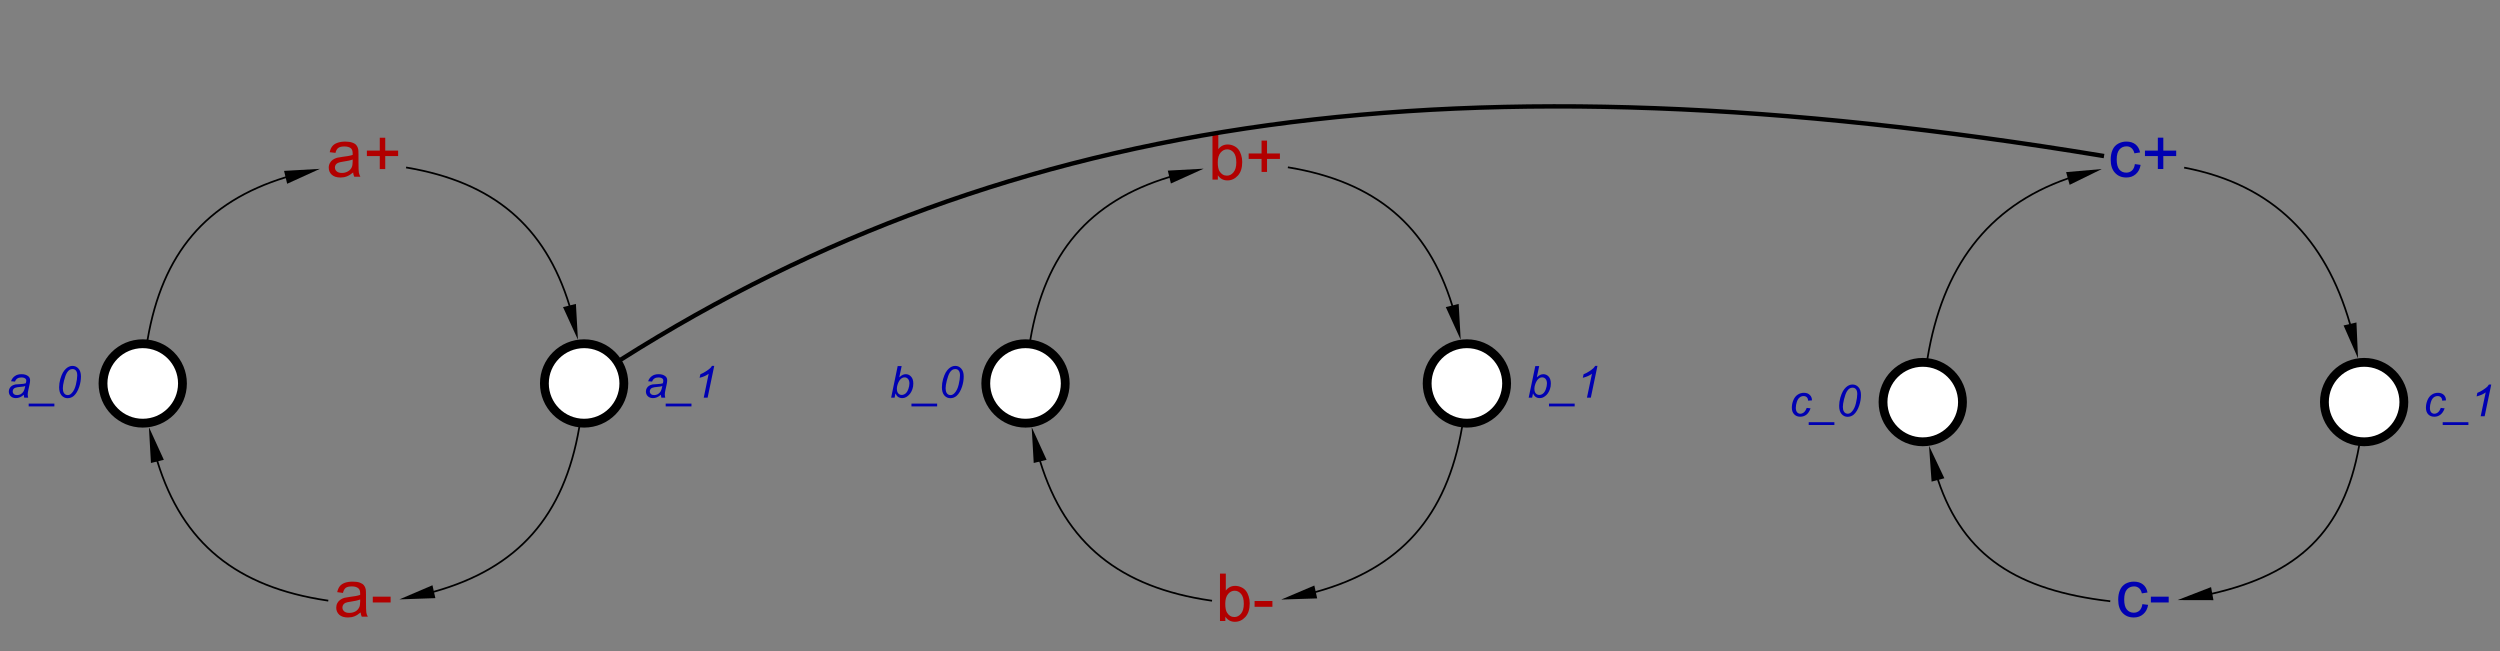 <?xml version="1.0" encoding="UTF-8"?>
<!DOCTYPE svg PUBLIC '-//W3C//DTD SVG 1.0//EN'
          'http://www.w3.org/TR/2001/REC-SVG-20010904/DTD/svg10.dtd'>
<svg color-interpolation="auto" color-rendering="auto" fill="black" fill-opacity="1" font-family="&apos;Dialog&apos;" font-size="12" font-style="normal" font-weight="normal" height="369" image-rendering="auto" shape-rendering="auto" stroke="black" stroke-dasharray="none" stroke-dashoffset="0" stroke-linecap="square" stroke-linejoin="miter" stroke-miterlimit="10" stroke-opacity="1" stroke-width="1" text-rendering="auto" width="1416" xmlns="http://www.w3.org/2000/svg" xmlns:xlink="http://www.w3.org/1999/xlink"
><rect width="100%" height="100%" fill="#808080" stroke="none"/><!--Generated by the Batik Graphics2D SVG Generator--><defs id="genericDefs"
  /><g
  ><g fill="rgb(178,0,0)" font-family="sans-serif" font-size="0.75" stroke="rgb(178,0,0)" transform="scale(50,50) translate(14.117,11.844) matrix(1,0,0,1,-10,-10)"
    ><path d="M-0.117 0.11 Q-0.154 0.141 -0.188 0.154 Q-0.221 0.167 -0.26 0.167 Q-0.324 0.167 -0.359 0.135 Q-0.393 0.104 -0.393 0.055 Q-0.393 0.026 -0.38 0.003 Q-0.367 -0.021 -0.346 -0.035 Q-0.325 -0.049 -0.299 -0.057 Q-0.279 -0.062 -0.24 -0.067 Q-0.16 -0.076 -0.122 -0.089 Q-0.122 -0.103 -0.122 -0.106 Q-0.122 -0.147 -0.141 -0.163 Q-0.166 -0.185 -0.216 -0.185 Q-0.262 -0.185 -0.284 -0.169 Q-0.307 -0.153 -0.317 -0.112 L-0.382 -0.12 Q-0.373 -0.162 -0.353 -0.187 Q-0.333 -0.213 -0.295 -0.226 Q-0.257 -0.24 -0.206 -0.24 Q-0.157 -0.24 -0.125 -0.228 Q-0.094 -0.217 -0.08 -0.199 Q-0.065 -0.181 -0.059 -0.154 Q-0.056 -0.137 -0.056 -0.093 L-0.056 -0.005 Q-0.056 0.087 -0.052 0.111 Q-0.047 0.135 -0.035 0.158 L-0.104 0.158 Q-0.114 0.137 -0.117 0.11 ZM-0.122 -0.037 Q-0.158 -0.023 -0.23 -0.013 Q-0.271 -0.007 -0.288 0.001 Q-0.304 0.008 -0.314 0.022 Q-0.323 0.036 -0.323 0.053 Q-0.323 0.08 -0.303 0.097 Q-0.283 0.115 -0.244 0.115 Q-0.206 0.115 -0.177 0.098 Q-0.147 0.082 -0.133 0.052 Q-0.122 0.03 -0.122 -0.013 L-0.122 -0.037 ZM0.185 0.071 L0.185 -0.076 L0.039 -0.076 L0.039 -0.138 L0.185 -0.138 L0.185 -0.284 L0.247 -0.284 L0.247 -0.138 L0.393 -0.138 L0.393 -0.076 L0.247 -0.076 L0.247 0.071 L0.185 0.071 Z" stroke="none"
    /></g
    ><g fill="rgb(178,0,0)" font-family="sans-serif" font-size="0.75" stroke="rgb(178,0,0)" transform="matrix(50,0,0,50,205.845,342.188)"
    ><path d="M-0.032 0.094 Q-0.069 0.125 -0.102 0.138 Q-0.136 0.151 -0.175 0.151 Q-0.239 0.151 -0.274 0.12 Q-0.308 0.088 -0.308 0.04 Q-0.308 0.011 -0.295 -0.013 Q-0.282 -0.036 -0.261 -0.05 Q-0.24 -0.065 -0.214 -0.072 Q-0.194 -0.077 -0.155 -0.082 Q-0.075 -0.091 -0.037 -0.105 Q-0.037 -0.118 -0.037 -0.122 Q-0.037 -0.162 -0.056 -0.178 Q-0.081 -0.201 -0.131 -0.201 Q-0.177 -0.201 -0.2 -0.185 Q-0.222 -0.168 -0.232 -0.127 L-0.297 -0.136 Q-0.288 -0.177 -0.268 -0.203 Q-0.248 -0.228 -0.21 -0.242 Q-0.172 -0.255 -0.121 -0.255 Q-0.072 -0.255 -0.041 -0.244 Q-0.009 -0.232 0.005 -0.214 Q0.02 -0.197 0.026 -0.169 Q0.029 -0.152 0.029 -0.109 L0.029 -0.021 Q0.029 0.071 0.033 0.096 Q0.037 0.12 0.05 0.142 L-0.019 0.142 Q-0.029 0.122 -0.032 0.094 ZM-0.037 -0.053 Q-0.073 -0.038 -0.145 -0.028 Q-0.186 -0.022 -0.203 -0.015 Q-0.22 -0.007 -0.229 0.007 Q-0.238 0.021 -0.238 0.038 Q-0.238 0.064 -0.218 0.082 Q-0.198 0.099 -0.16 0.099 Q-0.121 0.099 -0.092 0.083 Q-0.062 0.066 -0.048 0.037 Q-0.037 0.015 -0.037 -0.029 L-0.037 -0.053 ZM0.106 -0.019 L0.106 -0.085 L0.308 -0.085 L0.308 -0.019 L0.106 -0.019 Z" stroke="none"
    /></g
    ><g fill="white" font-family="sans-serif" font-size="0.75" stroke="white" transform="matrix(50,0,0,50,80.845,217.188)"
    ><circle cx="0" cy="0" r="0.45" stroke="none"
      /><circle cx="0" cy="0" fill="none" r="0.45" stroke="black" stroke-width="0.1"
    /></g
    ><g fill="rgb(0,0,178)" font-family="sans-serif" font-size="0.5" font-style="italic" stroke="rgb(0,0,178)" stroke-width="0.1" transform="matrix(50,0,0,50,80.845,217.188)"
    ><path d="M-1.347 0.128 Q-1.37 0.148 -1.392 0.157 Q-1.413 0.166 -1.437 0.166 Q-1.473 0.166 -1.495 0.145 Q-1.517 0.124 -1.517 0.091 Q-1.517 0.07 -1.507 0.053 Q-1.497 0.036 -1.481 0.026 Q-1.464 0.016 -1.441 0.011 Q-1.426 0.009 -1.384 0.007 Q-1.343 0.005 -1.325 -0.002 Q-1.319 -0.02 -1.319 -0.032 Q-1.319 -0.048 -1.331 -0.056 Q-1.346 -0.068 -1.375 -0.068 Q-1.403 -0.068 -1.421 -0.056 Q-1.439 -0.044 -1.447 -0.021 L-1.492 -0.025 Q-1.478 -0.064 -1.448 -0.084 Q-1.419 -0.105 -1.373 -0.105 Q-1.325 -0.105 -1.297 -0.082 Q-1.276 -0.065 -1.276 -0.037 Q-1.276 -0.016 -1.282 0.011 L-1.296 0.075 Q-1.303 0.106 -1.303 0.125 Q-1.303 0.138 -1.298 0.161 L-1.342 0.161 Q-1.346 0.148 -1.347 0.128 ZM-1.331 0.029 Q-1.34 0.033 -1.351 0.035 Q-1.362 0.037 -1.387 0.039 Q-1.425 0.042 -1.441 0.048 Q-1.457 0.053 -1.465 0.064 Q-1.473 0.076 -1.473 0.09 Q-1.473 0.108 -1.46 0.12 Q-1.447 0.132 -1.424 0.132 Q-1.402 0.132 -1.381 0.121 Q-1.361 0.109 -1.349 0.088 Q-1.338 0.068 -1.331 0.029 ZM-1.292 0.26 L-1.292 0.228 L-1.001 0.228 L-1.001 0.26 L-1.292 0.26 ZM-0.947 0.043 Q-0.947 -0.002 -0.934 -0.049 Q-0.92 -0.096 -0.904 -0.124 Q-0.887 -0.152 -0.869 -0.168 Q-0.851 -0.184 -0.834 -0.191 Q-0.817 -0.199 -0.796 -0.199 Q-0.755 -0.199 -0.728 -0.168 Q-0.7 -0.138 -0.7 -0.08 Q-0.7 -0.021 -0.719 0.037 Q-0.742 0.106 -0.781 0.141 Q-0.812 0.167 -0.852 0.167 Q-0.892 0.167 -0.92 0.135 Q-0.947 0.103 -0.947 0.043 ZM-0.905 0.054 Q-0.905 0.087 -0.894 0.106 Q-0.879 0.132 -0.849 0.132 Q-0.824 0.132 -0.803 0.108 Q-0.772 0.076 -0.757 0.013 Q-0.742 -0.051 -0.742 -0.091 Q-0.742 -0.129 -0.757 -0.146 Q-0.771 -0.163 -0.796 -0.163 Q-0.813 -0.163 -0.829 -0.154 Q-0.844 -0.145 -0.858 -0.123 Q-0.877 -0.092 -0.892 -0.031 Q-0.905 0.022 -0.905 0.054 Z" stroke="none"
    /></g
    ><g fill="white" font-family="sans-serif" font-size="0.5" font-style="italic" stroke="white" stroke-width="0.1" transform="matrix(50,0,0,50,330.845,217.188)"
    ><circle cx="0" cy="0" r="0.45" stroke="none"
      /><circle cx="0" cy="0" fill="none" r="0.45" stroke="black"
      /><path d="M0.869 0.128 Q0.847 0.148 0.825 0.157 Q0.804 0.166 0.78 0.166 Q0.744 0.166 0.722 0.145 Q0.7 0.124 0.7 0.091 Q0.7 0.07 0.71 0.053 Q0.72 0.036 0.736 0.026 Q0.752 0.016 0.776 0.011 Q0.791 0.009 0.833 0.007 Q0.874 0.005 0.892 -0.002 Q0.897 -0.02 0.897 -0.032 Q0.897 -0.048 0.886 -0.056 Q0.871 -0.068 0.841 -0.068 Q0.814 -0.068 0.796 -0.056 Q0.778 -0.044 0.77 -0.021 L0.725 -0.025 Q0.739 -0.064 0.769 -0.084 Q0.798 -0.105 0.844 -0.105 Q0.892 -0.105 0.92 -0.082 Q0.941 -0.065 0.941 -0.037 Q0.941 -0.016 0.935 0.011 L0.921 0.075 Q0.914 0.106 0.914 0.125 Q0.914 0.138 0.919 0.161 L0.875 0.161 Q0.871 0.148 0.869 0.128 ZM0.886 0.029 Q0.876 0.033 0.866 0.035 Q0.855 0.037 0.83 0.039 Q0.792 0.042 0.776 0.048 Q0.76 0.053 0.752 0.064 Q0.744 0.076 0.744 0.09 Q0.744 0.108 0.757 0.12 Q0.77 0.132 0.793 0.132 Q0.815 0.132 0.836 0.121 Q0.856 0.109 0.868 0.088 Q0.879 0.068 0.886 0.029 ZM0.924 0.26 L0.924 0.228 L1.216 0.228 L1.216 0.26 L0.924 0.26 ZM1.355 0.161 L1.411 -0.11 Q1.375 -0.081 1.308 -0.064 L1.317 -0.104 Q1.349 -0.117 1.381 -0.138 Q1.414 -0.159 1.43 -0.175 Q1.44 -0.185 1.448 -0.199 L1.474 -0.199 L1.399 0.161 L1.355 0.161 Z" fill="rgb(0,0,178)" stroke="none"
    /></g
    ><g fill="rgb(0,0,178)" font-family="sans-serif" font-size="0.75" stroke="rgb(0,0,178)" stroke-width="0.1" transform="matrix(50,0,0,50,1214.048,92.188)"
    ><path d="M-0.097 0.015 L-0.032 0.024 Q-0.043 0.091 -0.087 0.129 Q-0.13 0.167 -0.194 0.167 Q-0.274 0.167 -0.322 0.114 Q-0.371 0.062 -0.371 -0.035 Q-0.371 -0.098 -0.35 -0.146 Q-0.329 -0.193 -0.287 -0.216 Q-0.244 -0.24 -0.194 -0.24 Q-0.13 -0.24 -0.09 -0.208 Q-0.05 -0.176 -0.038 -0.117 L-0.102 -0.107 Q-0.112 -0.146 -0.135 -0.166 Q-0.158 -0.186 -0.191 -0.186 Q-0.241 -0.186 -0.272 -0.15 Q-0.303 -0.114 -0.303 -0.037 Q-0.303 0.041 -0.273 0.077 Q-0.243 0.112 -0.195 0.112 Q-0.156 0.112 -0.13 0.088 Q-0.104 0.065 -0.097 0.015 ZM0.163 0.071 L0.163 -0.076 L0.017 -0.076 L0.017 -0.138 L0.163 -0.138 L0.163 -0.284 L0.225 -0.284 L0.225 -0.138 L0.371 -0.138 L0.371 -0.076 L0.225 -0.076 L0.225 0.071 L0.163 0.071 Z" stroke="none"
    /></g
    ><g fill="rgb(0,0,178)" font-family="sans-serif" font-size="0.75" stroke="rgb(0,0,178)" stroke-width="0.1" transform="matrix(50,0,0,50,1214.048,342.188)"
    ><path d="M-0.012 -0 L0.053 0.008 Q0.042 0.075 -0.002 0.113 Q-0.045 0.151 -0.109 0.151 Q-0.189 0.151 -0.237 0.099 Q-0.286 0.047 -0.286 -0.051 Q-0.286 -0.114 -0.265 -0.161 Q-0.244 -0.208 -0.202 -0.232 Q-0.159 -0.255 -0.109 -0.255 Q-0.045 -0.255 -0.005 -0.223 Q0.035 -0.191 0.046 -0.132 L-0.018 -0.122 Q-0.027 -0.162 -0.05 -0.181 Q-0.073 -0.201 -0.106 -0.201 Q-0.156 -0.201 -0.187 -0.166 Q-0.218 -0.13 -0.218 -0.053 Q-0.218 0.026 -0.188 0.061 Q-0.158 0.097 -0.11 0.097 Q-0.071 0.097 -0.045 0.073 Q-0.019 0.049 -0.012 -0 ZM0.084 -0.019 L0.084 -0.085 L0.286 -0.085 L0.286 -0.019 L0.084 -0.019 Z" stroke="none"
    /></g
    ><g fill="white" font-family="sans-serif" font-size="0.75" stroke="white" stroke-width="0.1" transform="matrix(50,0,0,50,1089.048,227.734)"
    ><circle cx="0" cy="0" r="0.45" stroke="none"
      /><circle cx="0" cy="0" fill="none" r="0.45" stroke="black"
    /></g
    ><g fill="rgb(0,0,178)" font-family="sans-serif" font-size="0.5" font-style="italic" stroke="rgb(0,0,178)" stroke-width="0.1" transform="matrix(50,0,0,50,1089.048,227.734)"
    ><path d="M-1.315 0.066 L-1.271 0.071 Q-1.288 0.119 -1.318 0.143 Q-1.349 0.166 -1.388 0.166 Q-1.43 0.166 -1.456 0.139 Q-1.483 0.112 -1.483 0.063 Q-1.483 0.02 -1.466 -0.021 Q-1.449 -0.062 -1.418 -0.083 Q-1.386 -0.105 -1.346 -0.105 Q-1.304 -0.105 -1.28 -0.081 Q-1.255 -0.058 -1.255 -0.019 L-1.299 -0.016 Q-1.299 -0.04 -1.313 -0.054 Q-1.327 -0.068 -1.35 -0.068 Q-1.377 -0.068 -1.396 -0.051 Q-1.416 -0.035 -1.427 -0 Q-1.438 0.034 -1.438 0.066 Q-1.438 0.099 -1.423 0.116 Q-1.409 0.132 -1.387 0.132 Q-1.366 0.132 -1.346 0.116 Q-1.327 0.1 -1.315 0.066 ZM-1.292 0.26 L-1.292 0.228 L-1.001 0.228 L-1.001 0.26 L-1.292 0.26 ZM-0.947 0.043 Q-0.947 -0.002 -0.934 -0.049 Q-0.92 -0.096 -0.904 -0.124 Q-0.887 -0.152 -0.869 -0.168 Q-0.851 -0.184 -0.834 -0.191 Q-0.817 -0.199 -0.796 -0.199 Q-0.755 -0.199 -0.728 -0.168 Q-0.7 -0.138 -0.7 -0.08 Q-0.7 -0.021 -0.719 0.037 Q-0.742 0.106 -0.781 0.141 Q-0.812 0.167 -0.852 0.167 Q-0.892 0.167 -0.92 0.135 Q-0.947 0.103 -0.947 0.043 ZM-0.905 0.054 Q-0.905 0.087 -0.894 0.106 Q-0.879 0.132 -0.849 0.132 Q-0.824 0.132 -0.803 0.108 Q-0.772 0.076 -0.757 0.013 Q-0.742 -0.051 -0.742 -0.091 Q-0.742 -0.129 -0.757 -0.146 Q-0.771 -0.163 -0.796 -0.163 Q-0.813 -0.163 -0.829 -0.154 Q-0.844 -0.145 -0.858 -0.123 Q-0.877 -0.092 -0.892 -0.031 Q-0.905 0.022 -0.905 0.054 Z" stroke="none"
    /></g
    ><g fill="white" font-family="sans-serif" font-size="0.5" font-style="italic" stroke="white" stroke-width="0.1" transform="matrix(50,0,0,50,1339.048,227.734)"
    ><circle cx="0" cy="0" r="0.45" stroke="none"
      /><circle cx="0" cy="0" fill="none" r="0.45" stroke="black"
      /><path d="M0.868 0.066 L0.912 0.071 Q0.895 0.119 0.864 0.143 Q0.834 0.166 0.795 0.166 Q0.752 0.166 0.726 0.139 Q0.7 0.112 0.7 0.063 Q0.7 0.02 0.717 -0.021 Q0.734 -0.062 0.765 -0.083 Q0.796 -0.105 0.837 -0.105 Q0.878 -0.105 0.903 -0.081 Q0.927 -0.058 0.927 -0.019 L0.884 -0.016 Q0.884 -0.04 0.87 -0.054 Q0.856 -0.068 0.833 -0.068 Q0.806 -0.068 0.786 -0.051 Q0.767 -0.035 0.756 -0 Q0.745 0.034 0.745 0.066 Q0.745 0.099 0.759 0.116 Q0.774 0.132 0.795 0.132 Q0.817 0.132 0.837 0.116 Q0.856 0.1 0.868 0.066 ZM0.89 0.26 L0.89 0.228 L1.181 0.228 L1.181 0.26 L0.89 0.26 ZM1.32 0.161 L1.377 -0.11 Q1.34 -0.081 1.274 -0.064 L1.282 -0.104 Q1.315 -0.117 1.347 -0.138 Q1.379 -0.159 1.396 -0.175 Q1.405 -0.185 1.414 -0.199 L1.44 -0.199 L1.365 0.161 L1.32 0.161 Z" fill="rgb(0,0,178)" stroke="none"
    /></g
    ><g fill="rgb(178,0,0)" font-family="sans-serif" font-size="0.75" stroke="rgb(178,0,0)" stroke-width="0.1" transform="matrix(50,0,0,50,705.845,92.188)"
    ><path d="M-0.321 0.191 L-0.382 0.191 L-0.382 -0.346 L-0.316 -0.346 L-0.316 -0.154 Q-0.275 -0.207 -0.21 -0.207 Q-0.174 -0.207 -0.142 -0.192 Q-0.11 -0.178 -0.089 -0.152 Q-0.068 -0.125 -0.057 -0.088 Q-0.045 -0.051 -0.045 -0.009 Q-0.045 0.091 -0.094 0.145 Q-0.144 0.2 -0.213 0.2 Q-0.282 0.2 -0.321 0.142 L-0.321 0.191 ZM-0.322 -0.006 Q-0.322 0.064 -0.303 0.095 Q-0.272 0.146 -0.218 0.146 Q-0.175 0.146 -0.144 0.108 Q-0.112 0.07 -0.112 -0.004 Q-0.112 -0.08 -0.142 -0.116 Q-0.173 -0.152 -0.215 -0.152 Q-0.259 -0.152 -0.29 -0.115 Q-0.322 -0.077 -0.322 -0.006 ZM0.174 0.104 L0.174 -0.043 L0.028 -0.043 L0.028 -0.105 L0.174 -0.105 L0.174 -0.251 L0.236 -0.251 L0.236 -0.105 L0.382 -0.105 L0.382 -0.043 L0.236 -0.043 L0.236 0.104 L0.174 0.104 Z" stroke="none"
    /></g
    ><g fill="rgb(178,0,0)" font-family="sans-serif" font-size="0.75" stroke="rgb(178,0,0)" stroke-width="0.1" transform="matrix(50,0,0,50,705.845,342.188)"
    ><path d="M-0.236 0.191 L-0.297 0.191 L-0.297 -0.346 L-0.231 -0.346 L-0.231 -0.154 Q-0.19 -0.207 -0.125 -0.207 Q-0.089 -0.207 -0.057 -0.192 Q-0.025 -0.178 -0.004 -0.152 Q0.017 -0.125 0.028 -0.088 Q0.04 -0.051 0.04 -0.009 Q0.04 0.091 -0.009 0.145 Q-0.059 0.2 -0.128 0.2 Q-0.197 0.2 -0.236 0.142 L-0.236 0.191 ZM-0.237 -0.006 Q-0.237 0.064 -0.218 0.095 Q-0.187 0.146 -0.134 0.146 Q-0.09 0.146 -0.059 0.108 Q-0.027 0.07 -0.027 -0.004 Q-0.027 -0.08 -0.058 -0.116 Q-0.088 -0.152 -0.131 -0.152 Q-0.174 -0.152 -0.205 -0.115 Q-0.237 -0.077 -0.237 -0.006 ZM0.095 0.03 L0.095 -0.036 L0.297 -0.036 L0.297 0.03 L0.095 0.03 Z" stroke="none"
    /></g
    ><g fill="white" font-family="sans-serif" font-size="0.75" stroke="white" stroke-width="0.1" transform="matrix(50,0,0,50,580.845,217.188)"
    ><circle cx="0" cy="0" r="0.45" stroke="none"
      /><circle cx="0" cy="0" fill="none" r="0.45" stroke="black"
    /></g
    ><g fill="rgb(0,0,178)" font-family="sans-serif" font-size="0.5" font-style="italic" stroke="rgb(0,0,178)" stroke-width="0.1" transform="matrix(50,0,0,50,580.845,217.188)"
    ><path d="M-1.522 0.161 L-1.448 -0.197 L-1.403 -0.197 L-1.43 -0.069 Q-1.409 -0.089 -1.392 -0.097 Q-1.375 -0.105 -1.356 -0.105 Q-1.32 -0.105 -1.296 -0.077 Q-1.271 -0.05 -1.271 0.001 Q-1.271 0.036 -1.281 0.064 Q-1.291 0.093 -1.305 0.112 Q-1.32 0.132 -1.335 0.143 Q-1.35 0.155 -1.367 0.161 Q-1.383 0.166 -1.397 0.166 Q-1.423 0.166 -1.443 0.153 Q-1.462 0.139 -1.473 0.112 L-1.483 0.161 L-1.522 0.161 ZM-1.457 0.054 L-1.457 0.062 Q-1.457 0.096 -1.441 0.113 Q-1.425 0.13 -1.402 0.13 Q-1.379 0.13 -1.359 0.114 Q-1.34 0.098 -1.327 0.063 Q-1.315 0.029 -1.315 -0 Q-1.315 -0.033 -1.331 -0.051 Q-1.346 -0.069 -1.369 -0.069 Q-1.393 -0.069 -1.413 -0.051 Q-1.433 -0.032 -1.447 0.006 Q-1.457 0.035 -1.457 0.054 ZM-1.292 0.26 L-1.292 0.228 L-1.001 0.228 L-1.001 0.26 L-1.292 0.26 ZM-0.947 0.043 Q-0.947 -0.002 -0.934 -0.049 Q-0.92 -0.096 -0.904 -0.124 Q-0.887 -0.152 -0.869 -0.168 Q-0.851 -0.184 -0.834 -0.191 Q-0.817 -0.199 -0.796 -0.199 Q-0.755 -0.199 -0.728 -0.168 Q-0.7 -0.138 -0.7 -0.08 Q-0.7 -0.021 -0.719 0.037 Q-0.742 0.106 -0.781 0.141 Q-0.812 0.167 -0.852 0.167 Q-0.892 0.167 -0.92 0.135 Q-0.947 0.103 -0.947 0.043 ZM-0.905 0.054 Q-0.905 0.087 -0.894 0.106 Q-0.879 0.132 -0.849 0.132 Q-0.824 0.132 -0.803 0.108 Q-0.772 0.076 -0.757 0.013 Q-0.742 -0.051 -0.742 -0.091 Q-0.742 -0.129 -0.757 -0.146 Q-0.771 -0.163 -0.796 -0.163 Q-0.813 -0.163 -0.829 -0.154 Q-0.844 -0.145 -0.858 -0.123 Q-0.877 -0.092 -0.892 -0.031 Q-0.905 0.022 -0.905 0.054 Z" stroke="none"
    /></g
    ><g fill="white" font-family="sans-serif" font-size="0.5" font-style="italic" stroke="white" stroke-width="0.1" transform="matrix(50,0,0,50,830.845,217.188)"
    ><circle cx="0" cy="0" r="0.45" stroke="none"
      /><circle cx="0" cy="0" fill="none" r="0.45" stroke="black"
      /><path d="M0.7 0.161 L0.775 -0.197 L0.819 -0.197 L0.792 -0.069 Q0.813 -0.089 0.83 -0.097 Q0.848 -0.105 0.866 -0.105 Q0.902 -0.105 0.927 -0.077 Q0.951 -0.05 0.951 0.001 Q0.951 0.036 0.941 0.064 Q0.931 0.093 0.917 0.112 Q0.903 0.132 0.887 0.143 Q0.872 0.155 0.856 0.161 Q0.84 0.166 0.825 0.166 Q0.799 0.166 0.78 0.153 Q0.76 0.139 0.749 0.112 L0.739 0.161 L0.7 0.161 ZM0.765 0.054 L0.765 0.062 Q0.765 0.096 0.781 0.113 Q0.797 0.13 0.821 0.13 Q0.844 0.13 0.863 0.114 Q0.883 0.098 0.895 0.063 Q0.907 0.029 0.907 -0 Q0.907 -0.033 0.892 -0.051 Q0.876 -0.069 0.853 -0.069 Q0.829 -0.069 0.809 -0.051 Q0.789 -0.032 0.775 0.006 Q0.765 0.035 0.765 0.054 ZM0.93 0.26 L0.93 0.228 L1.221 0.228 L1.221 0.26 L0.93 0.26 ZM1.36 0.161 L1.417 -0.11 Q1.38 -0.081 1.313 -0.064 L1.322 -0.104 Q1.355 -0.117 1.387 -0.138 Q1.419 -0.159 1.435 -0.175 Q1.445 -0.185 1.454 -0.199 L1.479 -0.199 L1.404 0.161 L1.36 0.161 Z" fill="rgb(0,0,178)" stroke="none"
    /></g
    ><g font-family="sans-serif" font-size="0.5" font-style="italic" stroke-width="0.02" transform="matrix(50,0,0,50,705.845,592.188)"
    ><path d="M-12.445 -7.997 C-12.278 -8.972 -11.784 -9.557 -10.882 -9.835" fill="none"
      /><path d="M-10.899 -9.908 L-10.864 -9.762 L-10.493 -9.931 Z" stroke="none"
    /></g
    ><g font-family="sans-serif" font-size="0.5" font-style="italic" stroke-width="0.02" transform="matrix(50,0,0,50,705.845,592.188)"
    ><path d="M-9.507 -9.945 C-8.53 -9.779 -7.944 -9.286 -7.666 -8.383" fill="none"
      /><path d="M-7.593 -8.401 L-7.739 -8.365 L-7.57 -7.995 Z" stroke="none"
    /></g
    ><g font-family="sans-serif" font-size="0.5" font-style="italic" stroke-width="0.02" transform="matrix(50,0,0,50,705.845,592.188)"
    ><path d="M-7.555 -7.003 C-7.727 -5.999 -8.246 -5.408 -9.201 -5.141" fill="none"
      /><path d="M-9.185 -5.068 L-9.218 -5.214 L-9.592 -5.054 Z" stroke="none"
    /></g
    ><g font-family="sans-serif" font-size="0.5" font-style="italic" stroke-width="0.02" transform="matrix(50,0,0,50,705.845,592.188)"
    ><path d="M-10.408 -5.041 C-11.436 -5.193 -12.048 -5.688 -12.334 -6.617" fill="none"
      /><path d="M-12.407 -6.599 L-12.261 -6.635 L-12.43 -7.005 Z" stroke="none"
    /></g
    ><g font-family="sans-serif" font-size="0.5" font-style="italic" stroke-width="0.02" transform="matrix(50,0,0,50,705.845,592.188)"
    ><path d="M7.718 -7.786 C7.886 -8.803 8.387 -9.501 9.308 -9.822" fill="none"
      /><path d="M9.288 -9.894 L9.328 -9.75 L9.693 -9.929 Z" stroke="none"
    /></g
    ><g font-family="sans-serif" font-size="0.5" font-style="italic" stroke-width="0.02" transform="matrix(50,0,0,50,705.845,592.188)"
    ><path d="M10.635 -9.943 C11.632 -9.751 12.226 -9.142 12.504 -8.174" fill="none"
      /><path d="M12.577 -8.191 L12.431 -8.157 L12.595 -7.784 Z" stroke="none"
    /></g
    ><g font-family="sans-serif" font-size="0.5" font-style="italic" stroke-width="0.02" transform="matrix(50,0,0,50,705.845,592.188)"
    ><path d="M12.607 -6.792 C12.433 -5.816 11.909 -5.34 10.943 -5.119" fill="none"
      /><path d="M10.957 -5.045 L10.93 -5.193 L10.55 -5.046 Z" stroke="none"
    /></g
    ><g font-family="sans-serif" font-size="0.5" font-style="italic" stroke-width="0.02" transform="matrix(50,0,0,50,705.845,592.188)"
    ><path d="M9.778 -5.034 C8.745 -5.157 8.128 -5.535 7.837 -6.407" fill="none"
      /><path d="M7.764 -6.388 L7.909 -6.426 L7.735 -6.794 Z" stroke="none"
    /></g
    ><g font-family="sans-serif" font-size="0.5" font-style="italic" stroke-width="0.02" transform="matrix(50,0,0,50,705.845,592.188)"
    ><path d="M-2.445 -7.997 C-2.277 -8.976 -1.78 -9.562 -0.871 -9.838" fill="none"
      /><path d="M-0.888 -9.911 L-0.853 -9.765 L-0.482 -9.933 Z" stroke="none"
    /></g
    ><g font-family="sans-serif" font-size="0.5" font-style="italic" stroke-width="0.02" transform="matrix(50,0,0,50,705.845,592.188)"
    ><path d="M0.482 -9.947 C1.465 -9.783 2.055 -9.289 2.334 -8.383" fill="none"
      /><path d="M2.407 -8.401 L2.261 -8.365 L2.43 -7.995 Z" stroke="none"
    /></g
    ><g font-family="sans-serif" font-size="0.5" font-style="italic" stroke-width="0.02" transform="matrix(50,0,0,50,705.845,592.188)"
    ><path d="M2.445 -7.003 C2.272 -5.995 1.75 -5.404 0.788 -5.138" fill="none"
      /><path d="M0.804 -5.065 L0.772 -5.211 L0.397 -5.052 Z" stroke="none"
    /></g
    ><g font-family="sans-serif" font-size="0.5" font-style="italic" stroke-width="0.02" transform="matrix(50,0,0,50,705.845,592.188)"
    ><path d="M-0.397 -5.04 C-1.431 -5.189 -2.047 -5.685 -2.334 -6.617" fill="none"
      /><path d="M-2.407 -6.599 L-2.261 -6.635 L-2.43 -7.005 Z" stroke="none"
    /></g
    ><g font-family="sans-serif" font-size="0.5" font-style="italic" stroke-width="0.05" transform="matrix(50,0,0,50,705.845,592.188)"
    ><path d="M-7.081 -7.772 C-2.645 -10.577 2.442 -11.274 9.693 -10.08" fill="none"
    /></g
  ></g
></svg
>
